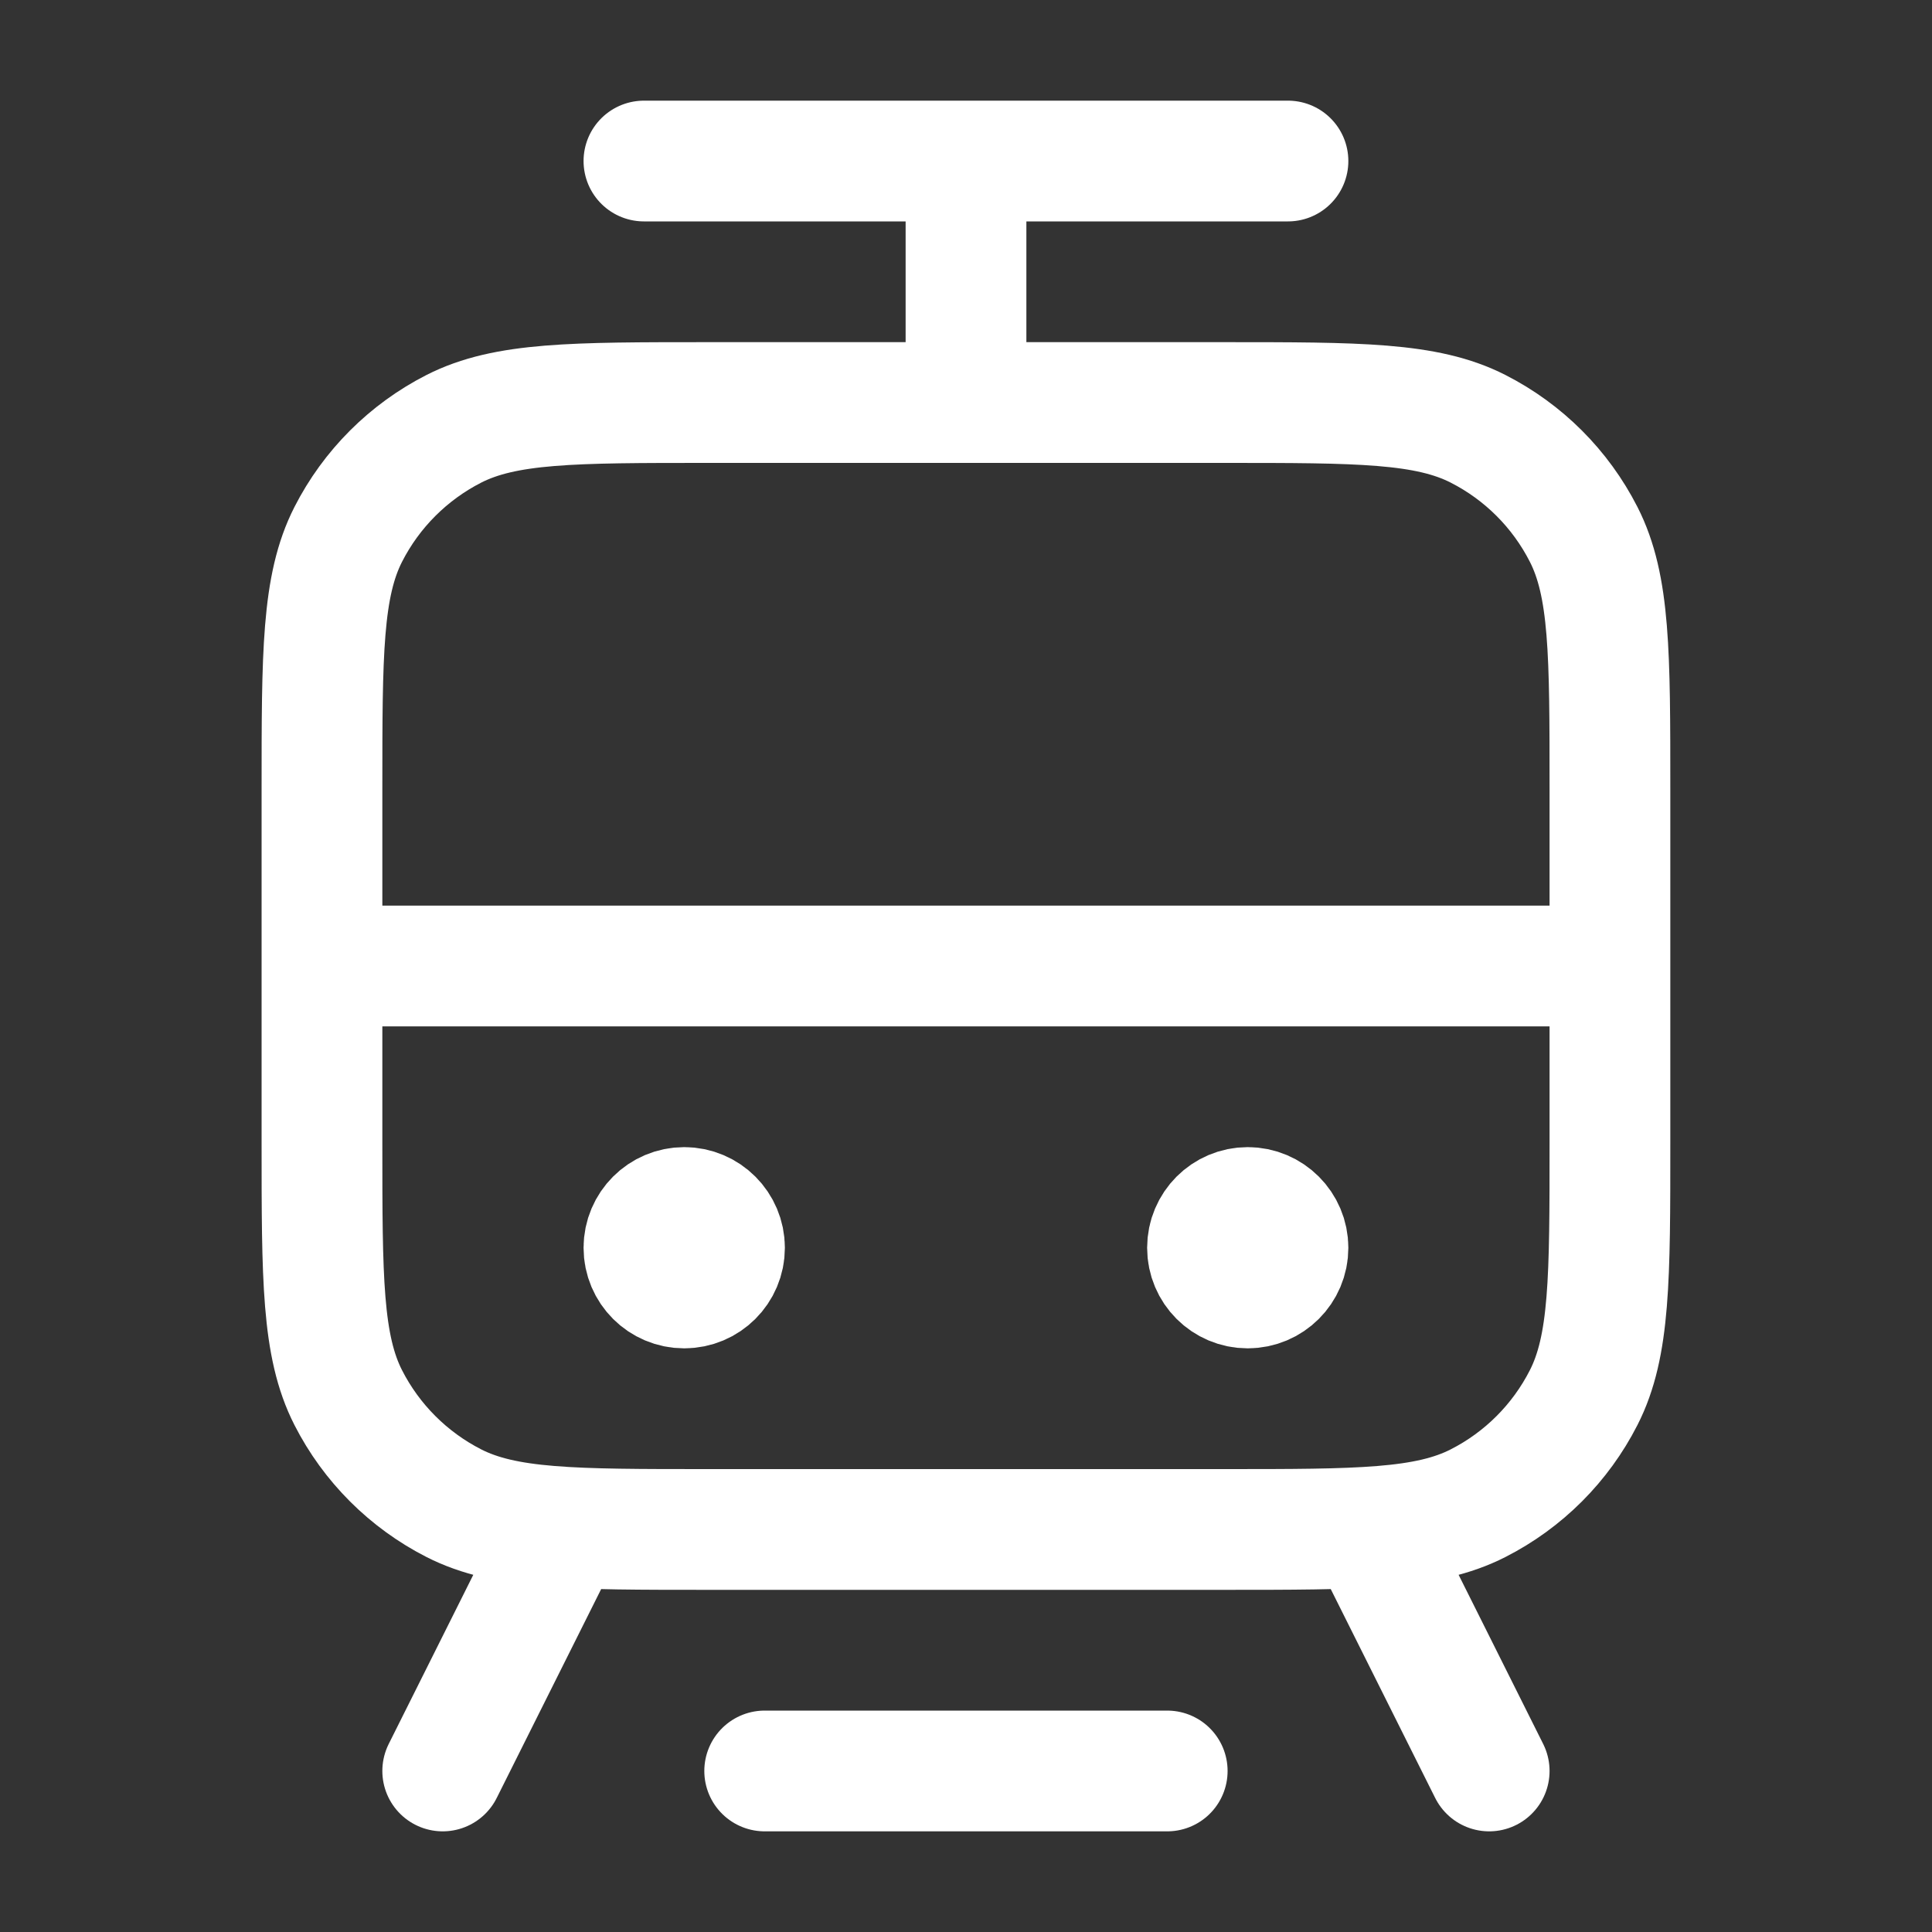 <svg width="20" height="20" viewBox="0 0 20 20" fill="none" xmlns="http://www.w3.org/2000/svg">
<rect x="0" y="0" width="20" height="20" fill="#333333" stroke="none"/>
<path d="M7.916 18.333H12.083M6.666 1.667H13.333M10 4.167V1.667M3.333 10H16.666M14.166 15.833L15.416 18.333M5.833 15.833L4.583 18.333M7.083 12.917H7.091M12.916 12.917H12.925M7.333 15.833H12.666C14.066 15.833 14.767 15.833 15.301 15.561C15.772 15.321 16.154 14.939 16.394 14.468C16.666 13.934 16.666 13.233 16.666 11.833V8.167C16.666 6.766 16.666 6.066 16.394 5.532C16.154 5.061 15.772 4.679 15.301 4.439C14.767 4.167 14.066 4.167 12.666 4.167H7.333C5.933 4.167 5.233 4.167 4.698 4.439C4.228 4.679 3.845 5.061 3.605 5.532C3.333 6.066 3.333 6.766 3.333 8.167V11.833C3.333 13.233 3.333 13.934 3.605 14.468C3.845 14.939 4.228 15.321 4.698 15.561C5.233 15.833 5.933 15.833 7.333 15.833ZM7.5 12.917C7.5 13.147 7.313 13.333 7.083 13.333C6.853 13.333 6.666 13.147 6.666 12.917C6.666 12.687 6.853 12.5 7.083 12.5C7.313 12.5 7.5 12.687 7.5 12.917ZM13.333 12.917C13.333 13.147 13.146 13.333 12.916 13.333C12.686 13.333 12.5 13.147 12.5 12.917C12.5 12.687 12.686 12.5 12.916 12.5C13.146 12.5 13.333 12.687 13.333 12.917Z" stroke="white" stroke-width="1.25" stroke-linecap="round" stroke-linejoin="round"/>
</svg>
